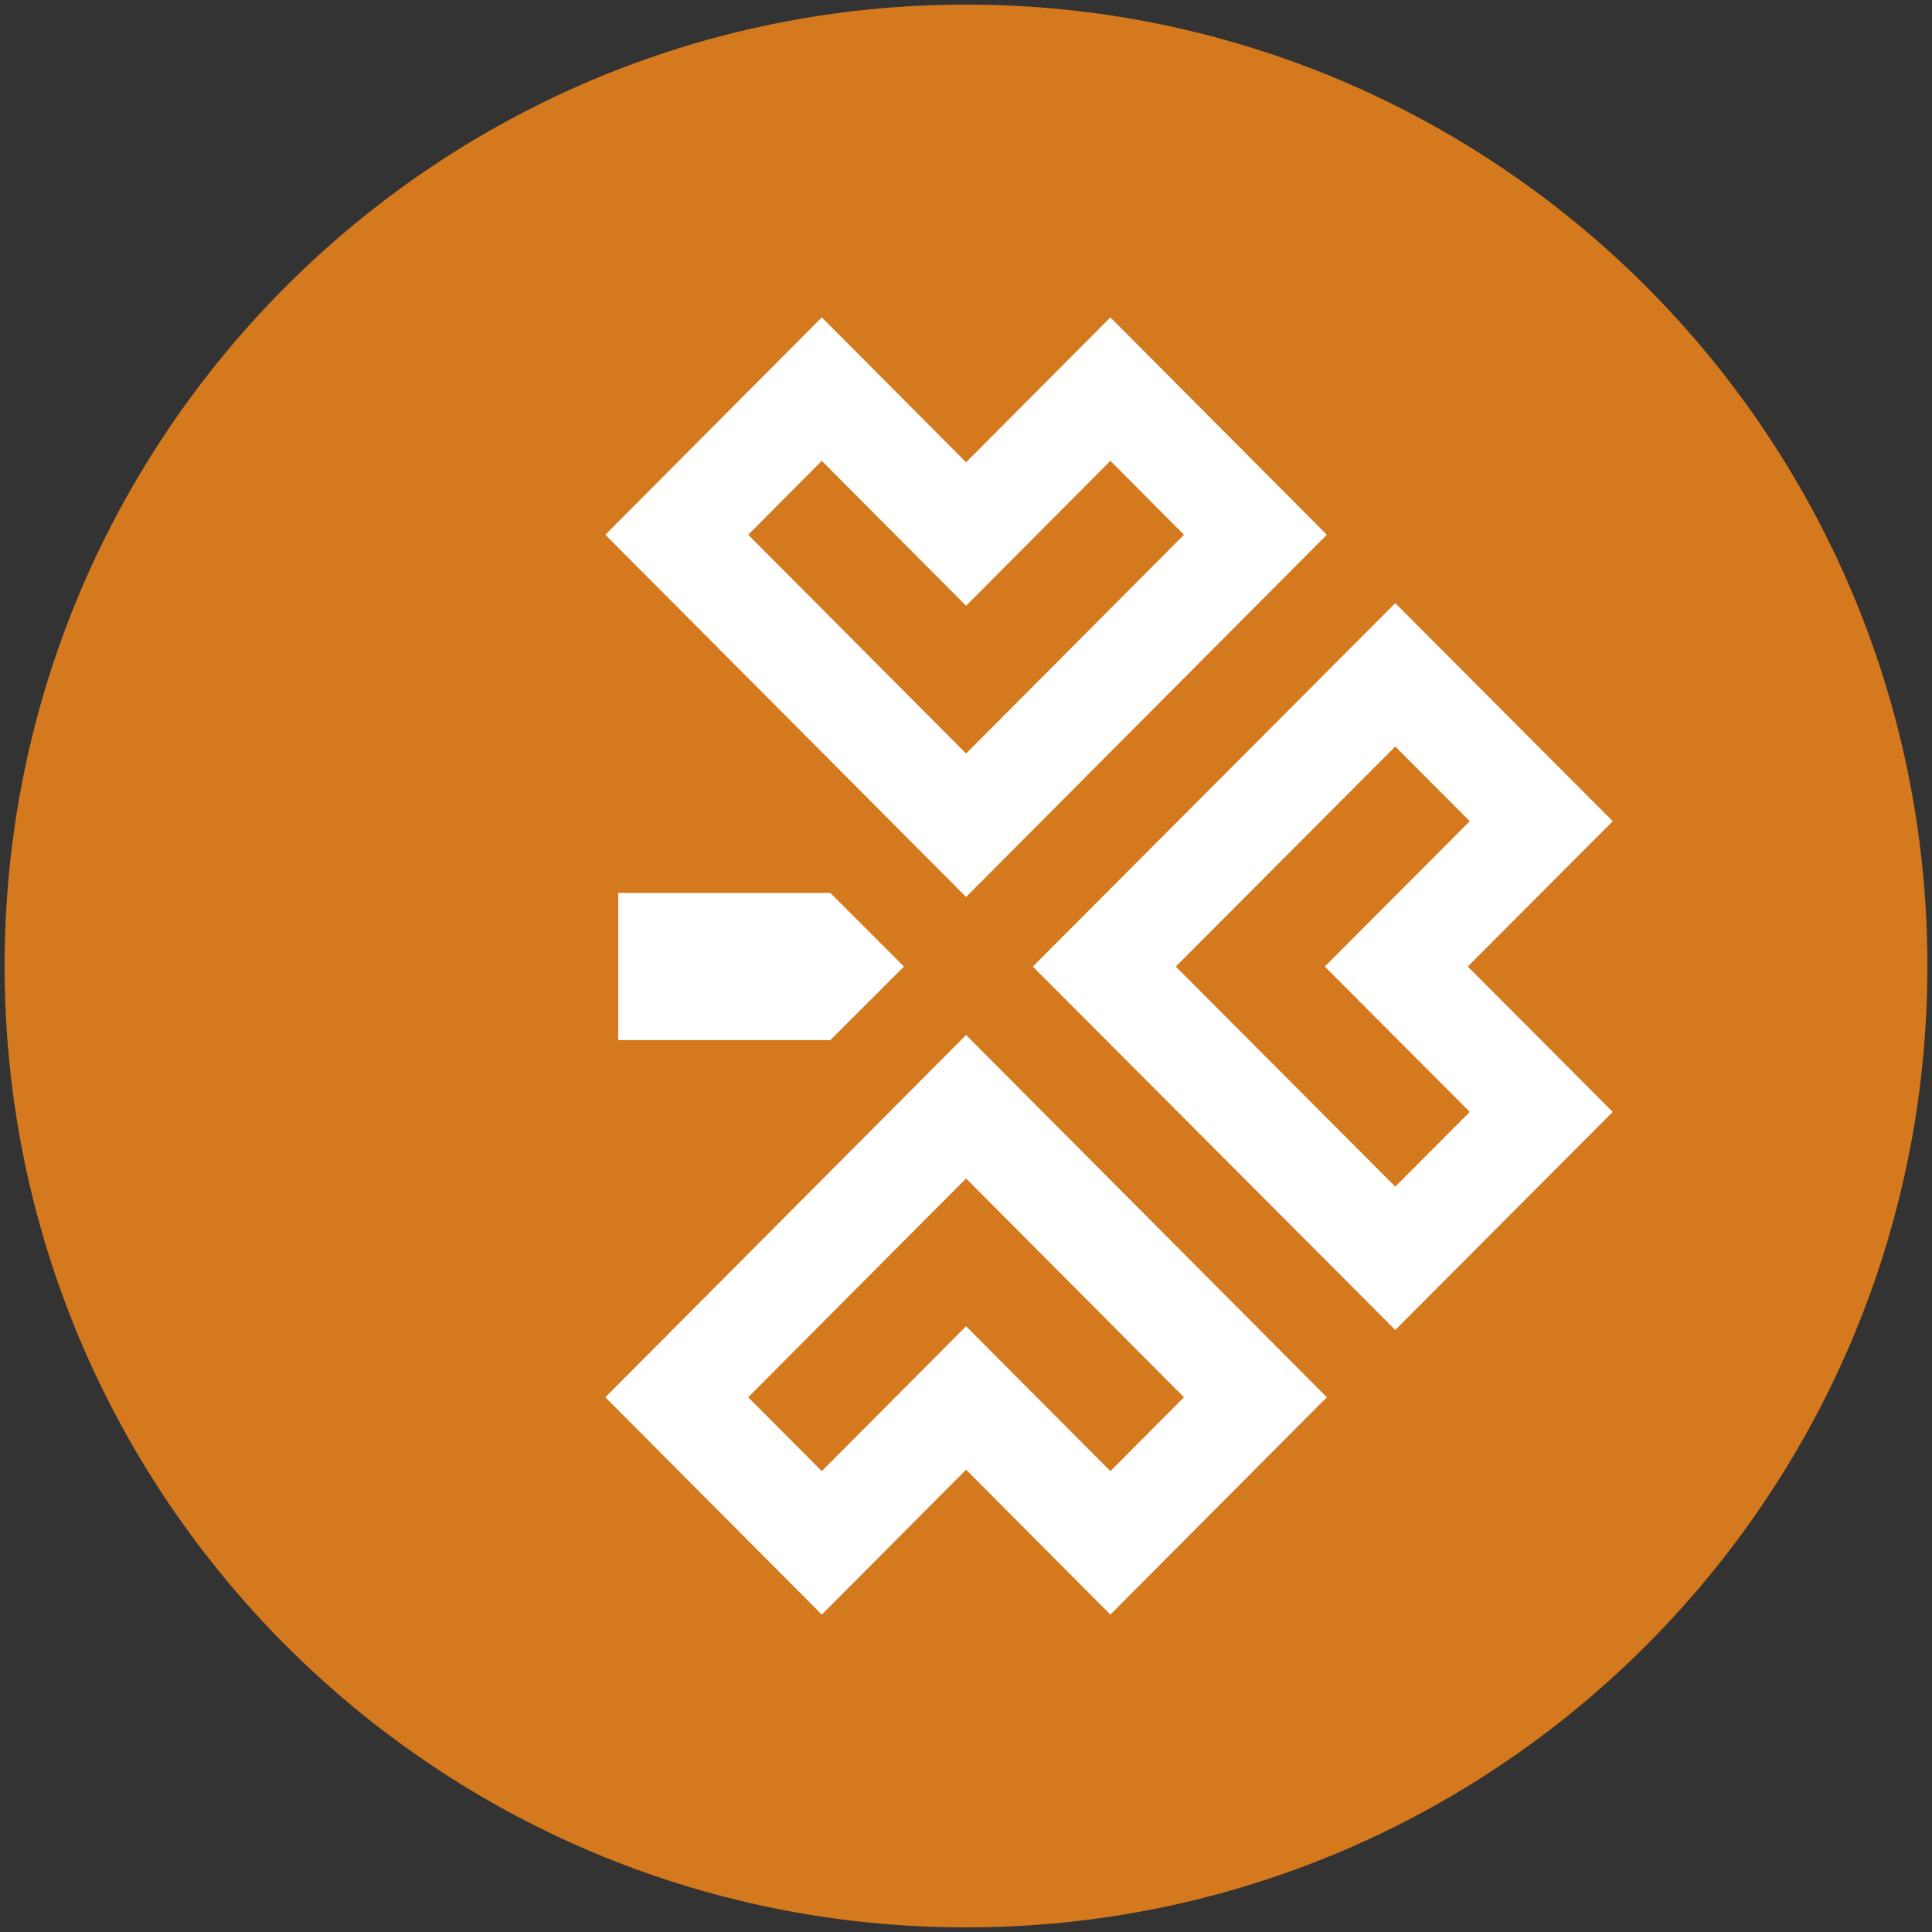 <?xml version="1.0" encoding="UTF-8"?>
<svg width="420px" height="420px" viewBox="0 0 420 420" version="1.1" xmlns="http://www.w3.org/2000/svg" xmlns:xlink="http://www.w3.org/1999/xlink">
<rect x="0" y="0" width="420" height="420" fill="#333333" stroke="none"/>
<!-- Generator: Sketch 60.1 (88133) - https://sketch.com -->
<title>Ita</title>
<desc>Created with Sketch.</desc>
<g id="Ita" stroke="none" stroke-width="1" fill="none" fill-rule="evenodd">
    <path d="M210,419 C94.572,419 1,325.428 1,210 C1,94.572 94.572,1 210,1 C325.428,1 419,94.572 419,210 C419,325.428 325.428,419 210,419 Z" id="Fill-17" fill="#D4791E"></path>
    <path d="M162.654,303.75 L210.019,256.187 L257.384,303.75 L241.388,319.813 L210.019,288.313 L178.65,319.813 L162.654,303.75 Z M178.65,351 L210.019,319.5 L241.388,351 L288.441,303.75 L210.019,225 L131.597,303.75 L178.65,351 Z M257.384,116.25 L210.019,163.813 L162.654,116.25 L178.65,100.187 L210.019,131.687 L241.388,100.187 L257.384,116.25 Z M241.388,69 L210.019,100.5 L178.65,69 L131.597,116.25 L210.019,195 L288.441,116.25 L241.388,69 Z M255.608,210.122 L303.321,162.284 L319.517,178.522 L287.999,210.122 L319.517,241.722 L303.321,257.96 L255.608,210.122 Z M303.321,131.122 L224.527,210.122 L303.321,289.122 L350.597,241.722 L319.08,210.122 L350.597,178.522 L303.321,131.122 Z M134.396,194.122 L134.396,226.122 L180.503,226.122 L196.511,210.122 L180.503,194.122 L134.396,194.122 Z" id="Shape" fill="#FFFFFF" fill-rule="nonzero"></path>
</g>
</svg>
